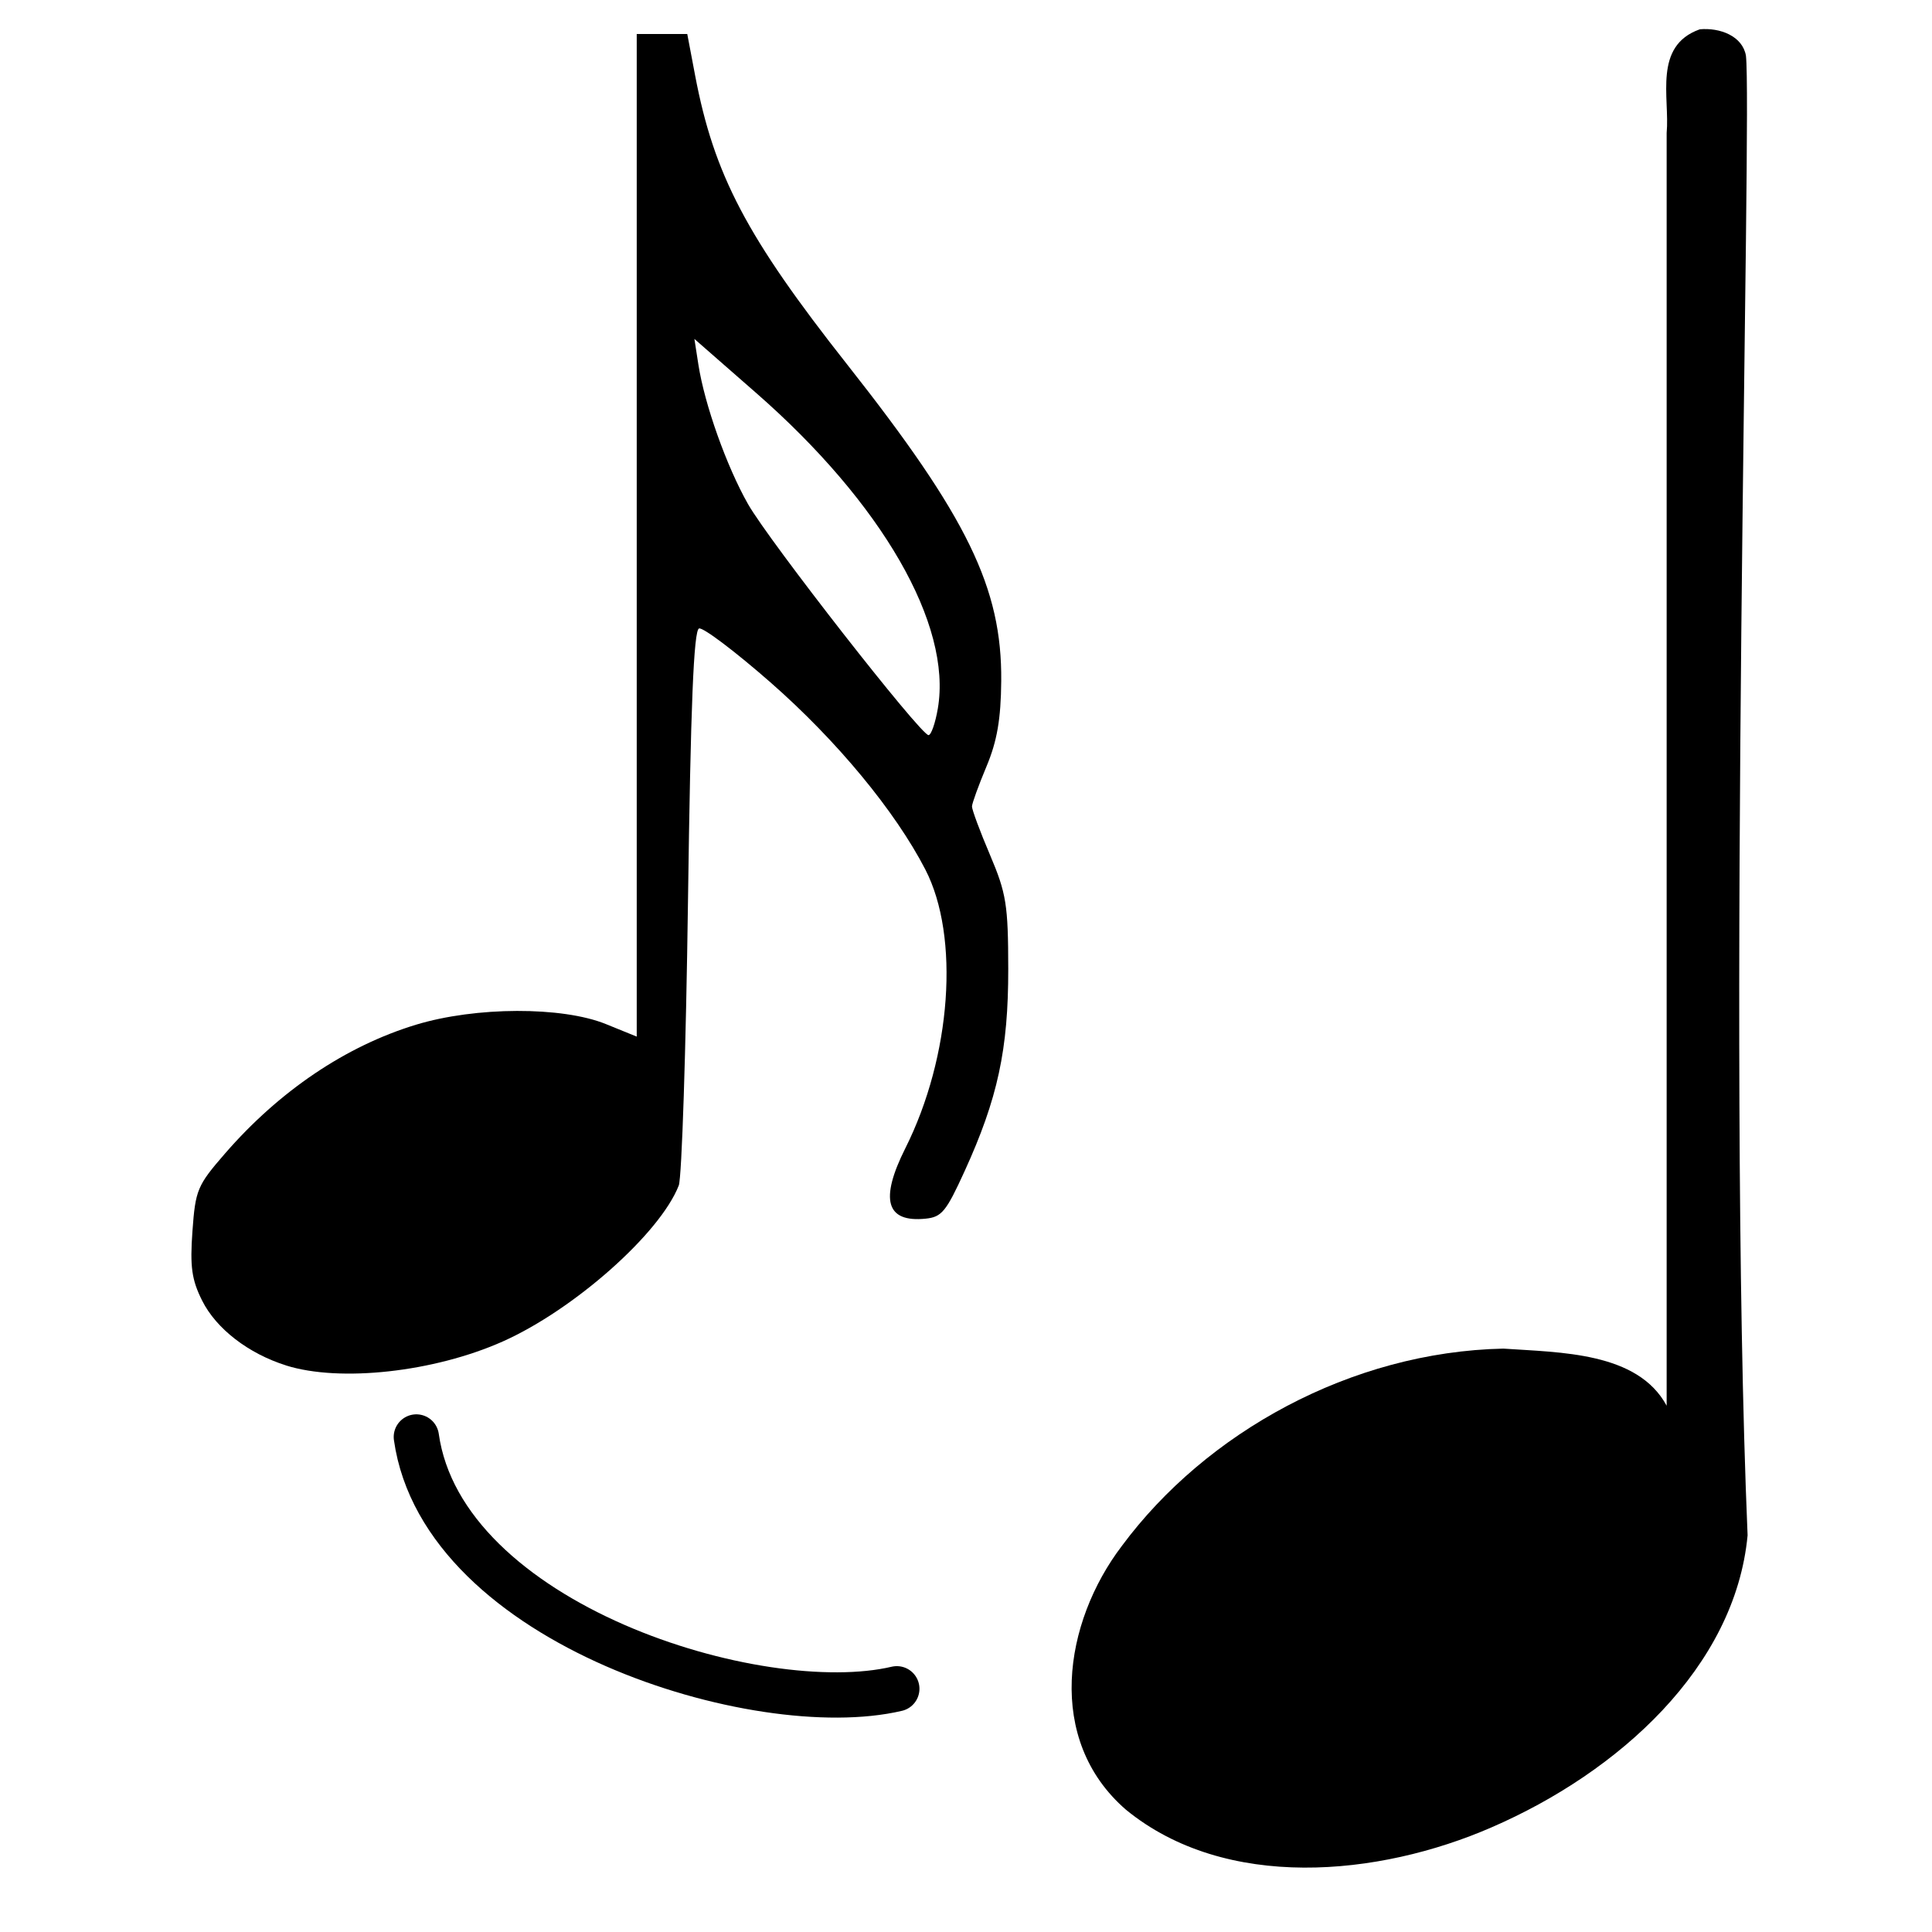 <svg xmlns="http://www.w3.org/2000/svg" xmlns:svg="http://www.w3.org/2000/svg" id="svg2" width="128" height="128" version="1.0"><path style="fill:#000;fill-opacity:1" id="path2384" d="m 18.952,90.463 c -2.497,-0.786 -4.623,-2.427 -5.558,-4.291 -0.693,-1.382 -0.814,-2.246 -0.644,-4.603 0.198,-2.739 0.318,-3.026 2.15,-5.137 3.604,-4.154 8.012,-7.128 12.658,-8.541 3.954,-1.203 9.688,-1.221 12.593,-0.04 l 2.034,0.827 0,-33.213 0,-33.213 1.674,0 1.674,0 0.519,2.738 c 1.252,6.603 3.409,10.705 10.082,19.167 7.964,10.099 10.254,14.805 10.2,20.961 -0.022,2.525 -0.273,3.981 -0.978,5.665 -0.522,1.246 -0.954,2.436 -0.96,2.644 -0.006,0.208 0.53,1.652 1.193,3.21 1.083,2.547 1.205,3.308 1.21,7.553 0.006,5.337 -0.697,8.597 -2.893,13.407 -1.223,2.68 -1.515,3.035 -2.583,3.143 -2.615,0.264 -3.052,-1.255 -1.342,-4.665 3.05,-6.083 3.62,-14.016 1.327,-18.463 -1.997,-3.873 -5.871,-8.555 -10.261,-12.402 -2.333,-2.044 -4.462,-3.652 -4.732,-3.573 -0.355,0.104 -0.558,5.103 -0.734,18.052 -0.134,9.849 -0.409,18.333 -0.611,18.852 -1.239,3.179 -6.938,8.229 -11.665,10.337 -4.542,2.025 -10.773,2.714 -14.355,1.587 z M 62.135,46.933 C 63.079,41.384 58.445,33.337 50.107,26.043 l -4.101,-3.588 0.264,1.7 c 0.412,2.65 1.867,6.739 3.287,9.24 1.394,2.455 11.437,15.309 11.96,15.309 0.174,0 0.452,-0.797 0.618,-1.77 z"/><g id="g8293-5" transform="matrix(0.829,0,0,0.749,30.959,-628.848)"><path style="fill:#000;fill-opacity:1" id="path37431-4" d="m 98.498,842.177 c -3.746,1.471 -2.386,6.038 -2.646,9.167 0,37.528 0,75.055 0,112.583 -2.323,-4.76 -8.485,-4.704 -13.05,-5.052 -12.176,0.285 -23.769,7.424 -30.479,17.438 -4.672,6.785 -6.14,17.16 0.314,23.346 7.974,7.226 20.191,5.92 29.238,1.555 10.123,-4.858 19.452,-14.152 20.445,-25.822 -1.668,-43.723 0.376,-126.001 -0.133,-130.887 -0.277,-1.74 -2.08,-2.492 -3.689,-2.329 z"/></g><path style="fill:none;stroke:#000;stroke-width:3;stroke-linecap:round;stroke-linejoin:miter;stroke-miterlimit:4;stroke-opacity:1;stroke-dasharray:none" id="path2842" d="m 27.584,95.203 c 1.755,12.425 22.695,18.832 31.832,16.683"/></svg>